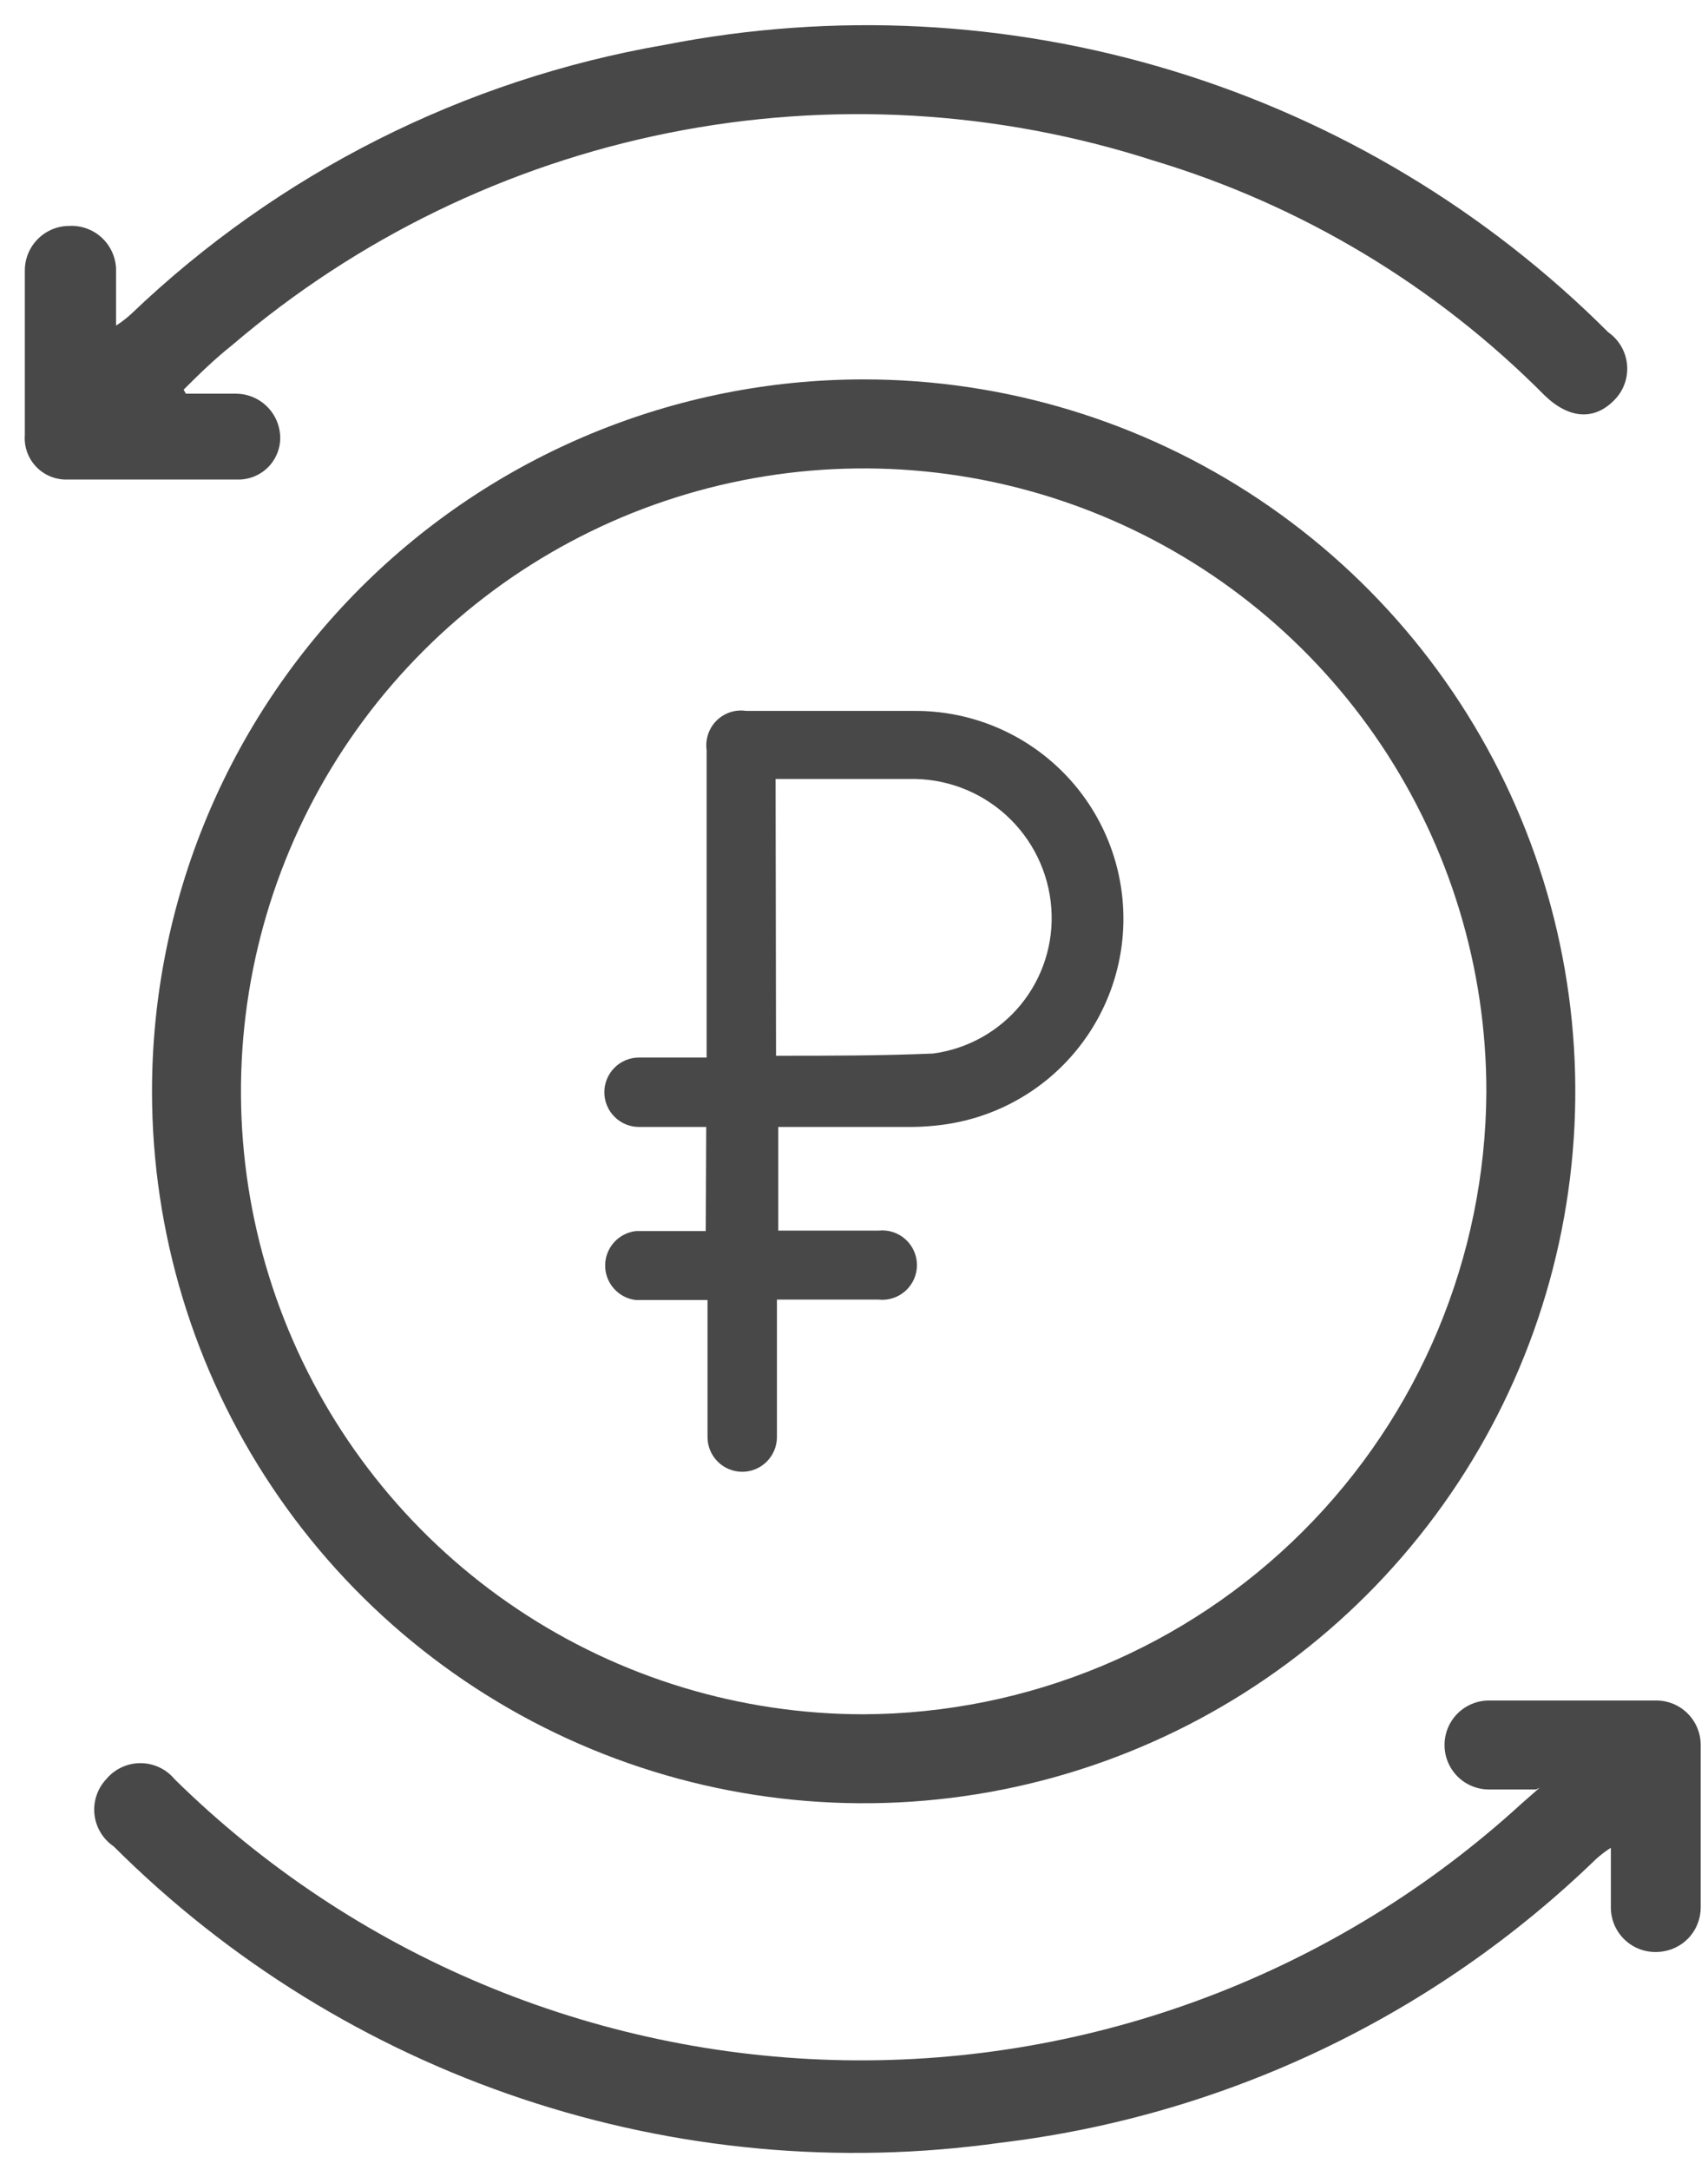 <svg width="63" height="80" viewBox="0 0 63 80" fill="none" xmlns="http://www.w3.org/2000/svg">
<path d="M31.856 13.989C37.048 13.989 42.123 15.529 46.44 18.413C50.756 21.297 54.12 25.397 56.107 30.193C58.094 34.99 58.614 40.268 57.601 45.36C56.588 50.452 54.088 55.129 50.417 58.8C46.746 62.471 42.069 64.971 36.977 65.984C31.885 66.996 26.607 66.477 21.811 64.49C17.015 62.503 12.915 59.139 10.03 54.822C7.146 50.505 5.607 45.43 5.607 40.239C5.607 33.277 8.372 26.6 13.295 21.677C18.218 16.755 24.895 13.989 31.856 13.989ZM54.825 40.239C54.825 35.696 53.477 31.255 50.954 27.478C48.43 23.701 44.843 20.757 40.646 19.019C36.449 17.28 31.831 16.826 27.375 17.712C22.92 18.598 18.828 20.785 15.616 23.998C12.403 27.21 10.216 31.302 9.329 35.758C8.443 40.213 8.898 44.831 10.636 49.028C12.374 53.225 15.318 56.812 19.095 59.336C22.872 61.86 27.314 63.207 31.856 63.207C37.934 63.181 43.756 60.757 48.057 56.463C52.358 52.168 54.79 46.349 54.825 40.271V40.239Z" fill="#484848"/>
<path d="M56.661 65.98H54.922C54.487 65.98 54.069 65.807 53.761 65.5C53.454 65.192 53.282 64.775 53.282 64.34C53.282 63.904 53.454 63.487 53.761 63.179C54.069 62.872 54.487 62.699 54.922 62.699C56.973 62.699 59.04 62.699 61.09 62.699C61.526 62.699 61.943 62.872 62.25 63.179C62.558 63.487 62.731 63.904 62.731 64.34C62.731 66.325 62.731 68.326 62.731 70.328C62.731 70.749 62.57 71.154 62.28 71.46C61.99 71.765 61.594 71.947 61.173 71.968C60.948 71.984 60.722 71.953 60.51 71.878C60.297 71.803 60.102 71.684 59.938 71.53C59.773 71.376 59.642 71.19 59.552 70.983C59.463 70.776 59.416 70.553 59.417 70.328C59.417 69.983 59.417 69.639 59.417 69.278C59.417 68.917 59.417 68.589 59.417 68.129C59.219 68.255 59.032 68.397 58.859 68.556C52.875 74.346 45.159 78.016 36.892 79.006C30.968 79.836 24.933 79.281 19.259 77.385C13.586 75.489 8.43 72.304 4.195 68.08C3.999 67.947 3.834 67.773 3.712 67.571C3.589 67.368 3.511 67.141 3.485 66.906C3.458 66.67 3.483 66.432 3.558 66.207C3.632 65.982 3.754 65.776 3.916 65.603C4.07 65.417 4.263 65.267 4.481 65.165C4.7 65.062 4.938 65.009 5.179 65.009C5.42 65.009 5.659 65.062 5.878 65.165C6.096 65.267 6.288 65.417 6.442 65.603C13.035 72.089 21.866 75.797 31.113 75.962C40.36 76.127 49.316 72.736 56.136 66.489L56.792 65.915L56.661 65.98Z" fill="#484848"/>
<path d="M6.855 14.515H8.693C9.109 14.514 9.51 14.671 9.814 14.954C10.119 15.238 10.304 15.626 10.333 16.041C10.347 16.249 10.318 16.457 10.248 16.654C10.179 16.85 10.071 17.03 9.93 17.184C9.789 17.337 9.617 17.46 9.427 17.546C9.237 17.631 9.032 17.677 8.824 17.681C6.691 17.681 4.559 17.681 2.426 17.681C2.217 17.68 2.01 17.635 1.819 17.55C1.628 17.466 1.456 17.343 1.315 17.189C1.173 17.035 1.065 16.854 0.996 16.656C0.927 16.459 0.9 16.249 0.916 16.041C0.916 14.023 0.916 11.989 0.916 9.971C0.916 9.535 1.089 9.118 1.397 8.811C1.704 8.503 2.121 8.33 2.557 8.33C2.772 8.319 2.988 8.351 3.191 8.423C3.394 8.495 3.581 8.607 3.741 8.752C3.901 8.897 4.031 9.072 4.123 9.267C4.216 9.462 4.269 9.673 4.28 9.889C4.28 10.233 4.28 10.578 4.28 10.922V12.005C4.478 11.88 4.664 11.737 4.837 11.578C10.265 6.384 17.12 2.928 24.524 1.653C30.749 0.431 37.178 0.759 43.246 2.607C49.314 4.455 54.834 7.767 59.321 12.251C59.52 12.39 59.685 12.571 59.805 12.781C59.925 12.992 59.997 13.226 60.016 13.468C60.035 13.709 60 13.952 59.914 14.178C59.828 14.405 59.693 14.61 59.518 14.777C58.796 15.499 57.878 15.45 56.975 14.581C52.961 10.534 47.997 7.557 42.538 5.918C36.764 4.059 30.611 3.709 24.664 4.9C18.716 6.092 13.173 8.787 8.561 12.727C7.938 13.219 7.364 13.777 6.773 14.367L6.855 14.515Z" fill="#484848"/>
<path d="M26.049 41.552H23.571C23.231 41.552 22.906 41.417 22.666 41.177C22.426 40.937 22.291 40.611 22.291 40.272C22.291 39.932 22.426 39.607 22.666 39.367C22.906 39.127 23.231 38.992 23.571 38.992H26.064V27.656C26.037 27.458 26.056 27.257 26.12 27.068C26.184 26.879 26.29 26.707 26.432 26.567C26.574 26.427 26.746 26.322 26.936 26.26C27.126 26.198 27.328 26.182 27.525 26.212H33.743C35.691 26.204 37.569 26.938 38.995 28.265C40.422 29.592 41.288 31.412 41.42 33.356C41.552 35.299 40.938 37.22 39.704 38.727C38.47 40.235 36.708 41.215 34.776 41.47C34.395 41.522 34.012 41.549 33.628 41.552H28.706V45.374H32.398C32.577 45.354 32.758 45.371 32.93 45.426C33.102 45.481 33.26 45.571 33.394 45.691C33.529 45.811 33.636 45.958 33.71 46.123C33.784 46.287 33.822 46.465 33.822 46.646C33.822 46.826 33.784 47.004 33.71 47.169C33.636 47.333 33.529 47.48 33.394 47.6C33.26 47.72 33.102 47.811 32.93 47.865C32.758 47.92 32.577 47.937 32.398 47.917H28.657V52.986C28.657 53.326 28.522 53.651 28.282 53.891C28.042 54.131 27.717 54.266 27.378 54.266C27.038 54.266 26.712 54.131 26.472 53.891C26.232 53.651 26.097 53.326 26.097 52.986V47.934H23.456C23.144 47.898 22.856 47.749 22.646 47.514C22.437 47.28 22.321 46.976 22.321 46.662C22.321 46.348 22.437 46.044 22.646 45.81C22.856 45.575 23.144 45.426 23.456 45.391H26.032L26.049 41.552ZM28.624 38.927C30.56 38.927 32.496 38.927 34.416 38.845C35.687 38.676 36.847 38.029 37.658 37.036C38.468 36.042 38.87 34.776 38.779 33.496C38.687 32.178 38.09 30.946 37.112 30.057C36.134 29.167 34.851 28.689 33.53 28.722H28.608L28.624 38.927Z" fill="#484848"/>
</svg>

